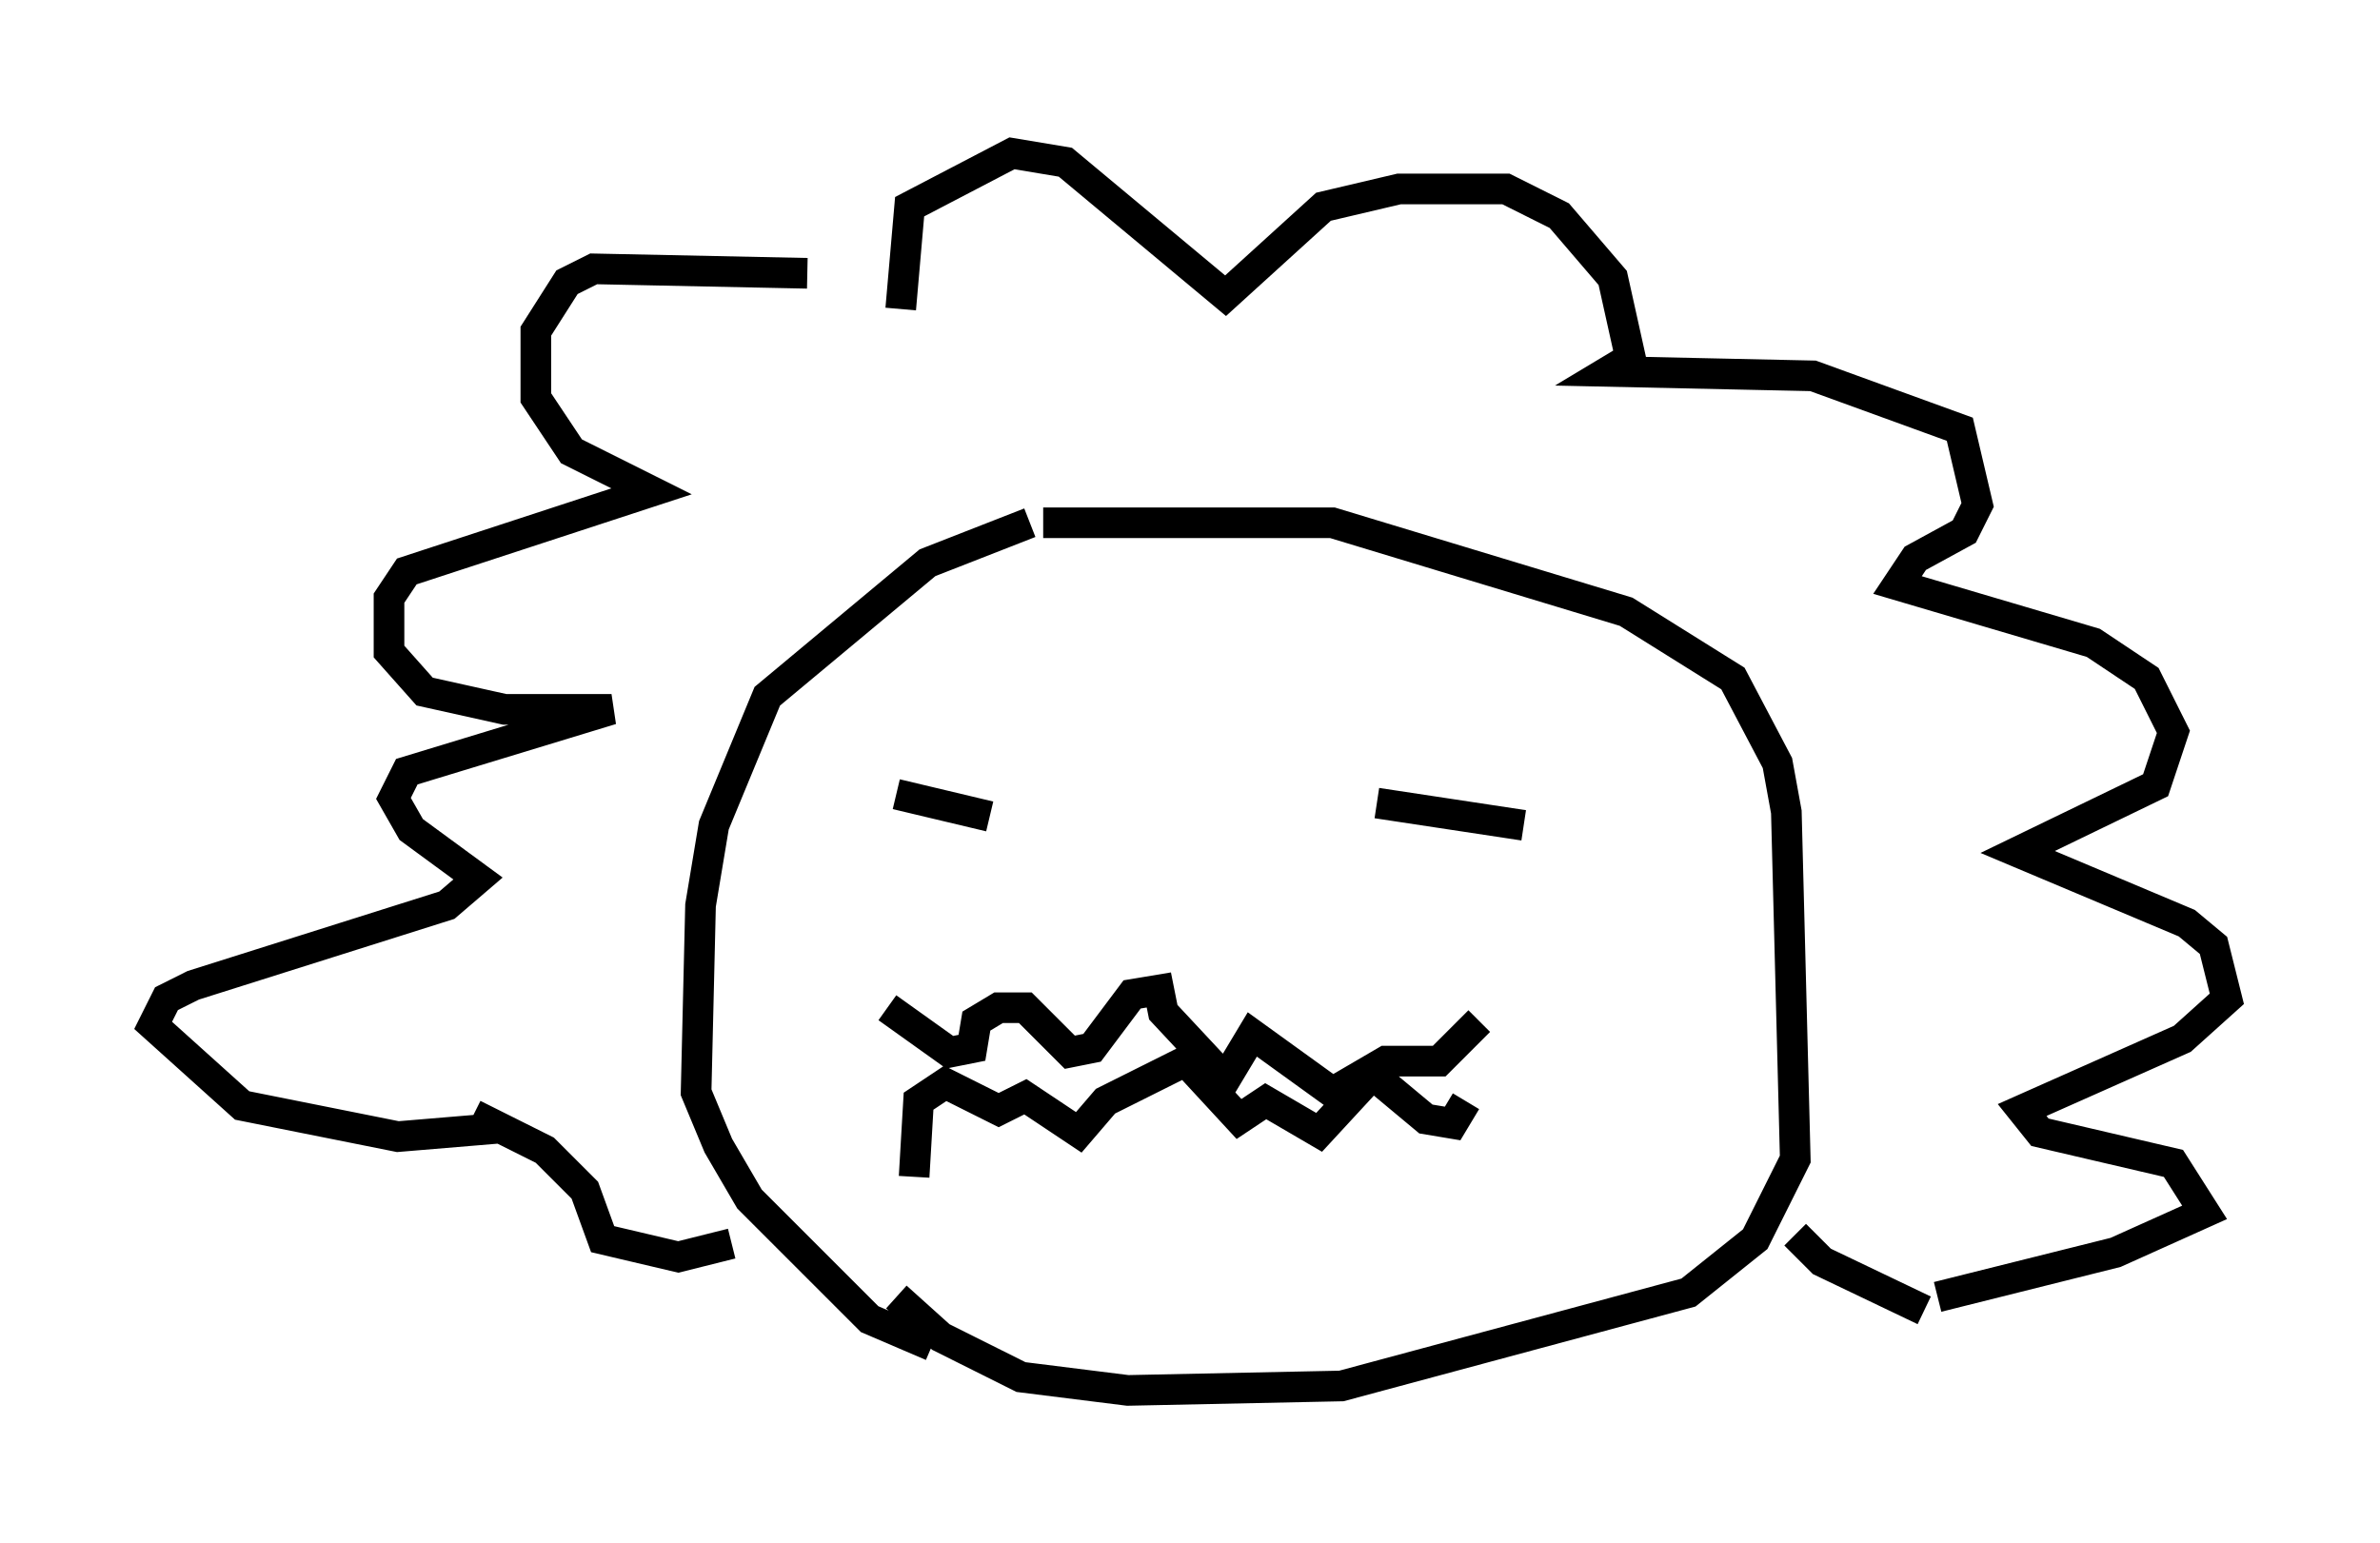 <?xml version="1.0" encoding="utf-8" ?>
<svg baseProfile="full" height="50.38" version="1.1" width="77.687" xmlns="http://www.w3.org/2000/svg" xmlns:ev="http://www.w3.org/2001/xml-events" xmlns:xlink="http://www.w3.org/1999/xlink"><defs /><rect fill="white" height="50.38" width="77.687" x="0" y="0" /><path d="M29.693, 10.229 m-3.341, -1.307 l-6.972, -0.145 -0.872, 0.436 l-1.017, 1.598 0.0, 2.179 l1.162, 1.743 2.615, 1.307 l-7.989, 2.615 -0.581, 0.872 l0.0, 1.743 1.162, 1.307 l2.615, 0.581 3.486, 0.0 l-6.682, 2.034 -0.436, 0.872 l0.581, 1.017 2.179, 1.598 l-1.017, 0.872 -8.279, 2.615 l-0.872, 0.436 -0.436, 0.872 l2.905, 2.615 5.084, 1.017 l3.486, -0.291 m12.927, -26.726 l0.291, -3.341 3.341, -1.743 l1.743, 0.291 5.229, 4.358 l3.196, -2.905 2.469, -0.581 l3.486, 0.0 1.743, 0.872 l1.743, 2.034 0.581, 2.615 l-0.726, 0.436 6.682, 0.145 l4.793, 1.743 0.581, 2.469 l-0.436, 0.872 -1.598, 0.872 l-0.581, 0.872 6.391, 1.888 l1.743, 1.162 0.872, 1.743 l-0.581, 1.743 -4.503, 2.179 l5.52, 2.324 0.872, 0.726 l0.436, 1.743 -1.453, 1.307 l-5.229, 2.324 0.581, 0.726 l4.358, 1.017 1.017, 1.598 l-2.905, 1.307 -5.81, 1.453 m-29.631, -25.274 l-3.341, 1.307 -5.229, 4.358 l-1.743, 4.212 -0.436, 2.615 l-0.145, 6.101 0.726, 1.743 l1.017, 1.743 3.922, 3.922 l2.034, 0.872 m3.631, -26.871 l9.441, 0.0 9.587, 2.905 l3.486, 2.179 1.453, 2.76 l0.291, 1.598 0.291, 11.33 l-1.307, 2.615 -2.179, 1.743 l-11.33, 3.05 -6.972, 0.145 l-3.486, -0.436 -2.615, -1.307 l-1.453, -1.307 m-13.799, -5.955 l2.324, 1.162 1.307, 1.307 l0.581, 1.598 2.469, 0.581 l1.743, -0.436 m38.927, 2.179 l-3.341, -1.598 -0.872, -0.872 m-29.341, -14.38 l3.05, 0.726 m12.637, -0.436 l4.793, 0.726 m-20.771, 5.955 l2.034, 1.453 0.726, -0.145 l0.145, -0.872 0.726, -0.436 l0.872, 0.0 1.453, 1.453 l0.726, -0.145 1.307, -1.743 l0.872, -0.145 0.145, 0.726 l2.034, 2.179 0.872, -1.453 l2.615, 1.888 1.743, -1.017 l1.743, 0.0 1.307, -1.307 m-18.447, 5.084 l0.145, -2.469 0.872, -0.581 l1.743, 0.872 0.872, -0.436 l1.743, 1.162 0.872, -1.017 l2.615, -1.307 1.743, 1.888 l0.872, -0.581 1.743, 1.017 l1.743, -1.888 1.743, 1.453 l0.872, 0.145 0.436, -0.726 " fill="none" stroke="black" stroke-width="1" /></svg>